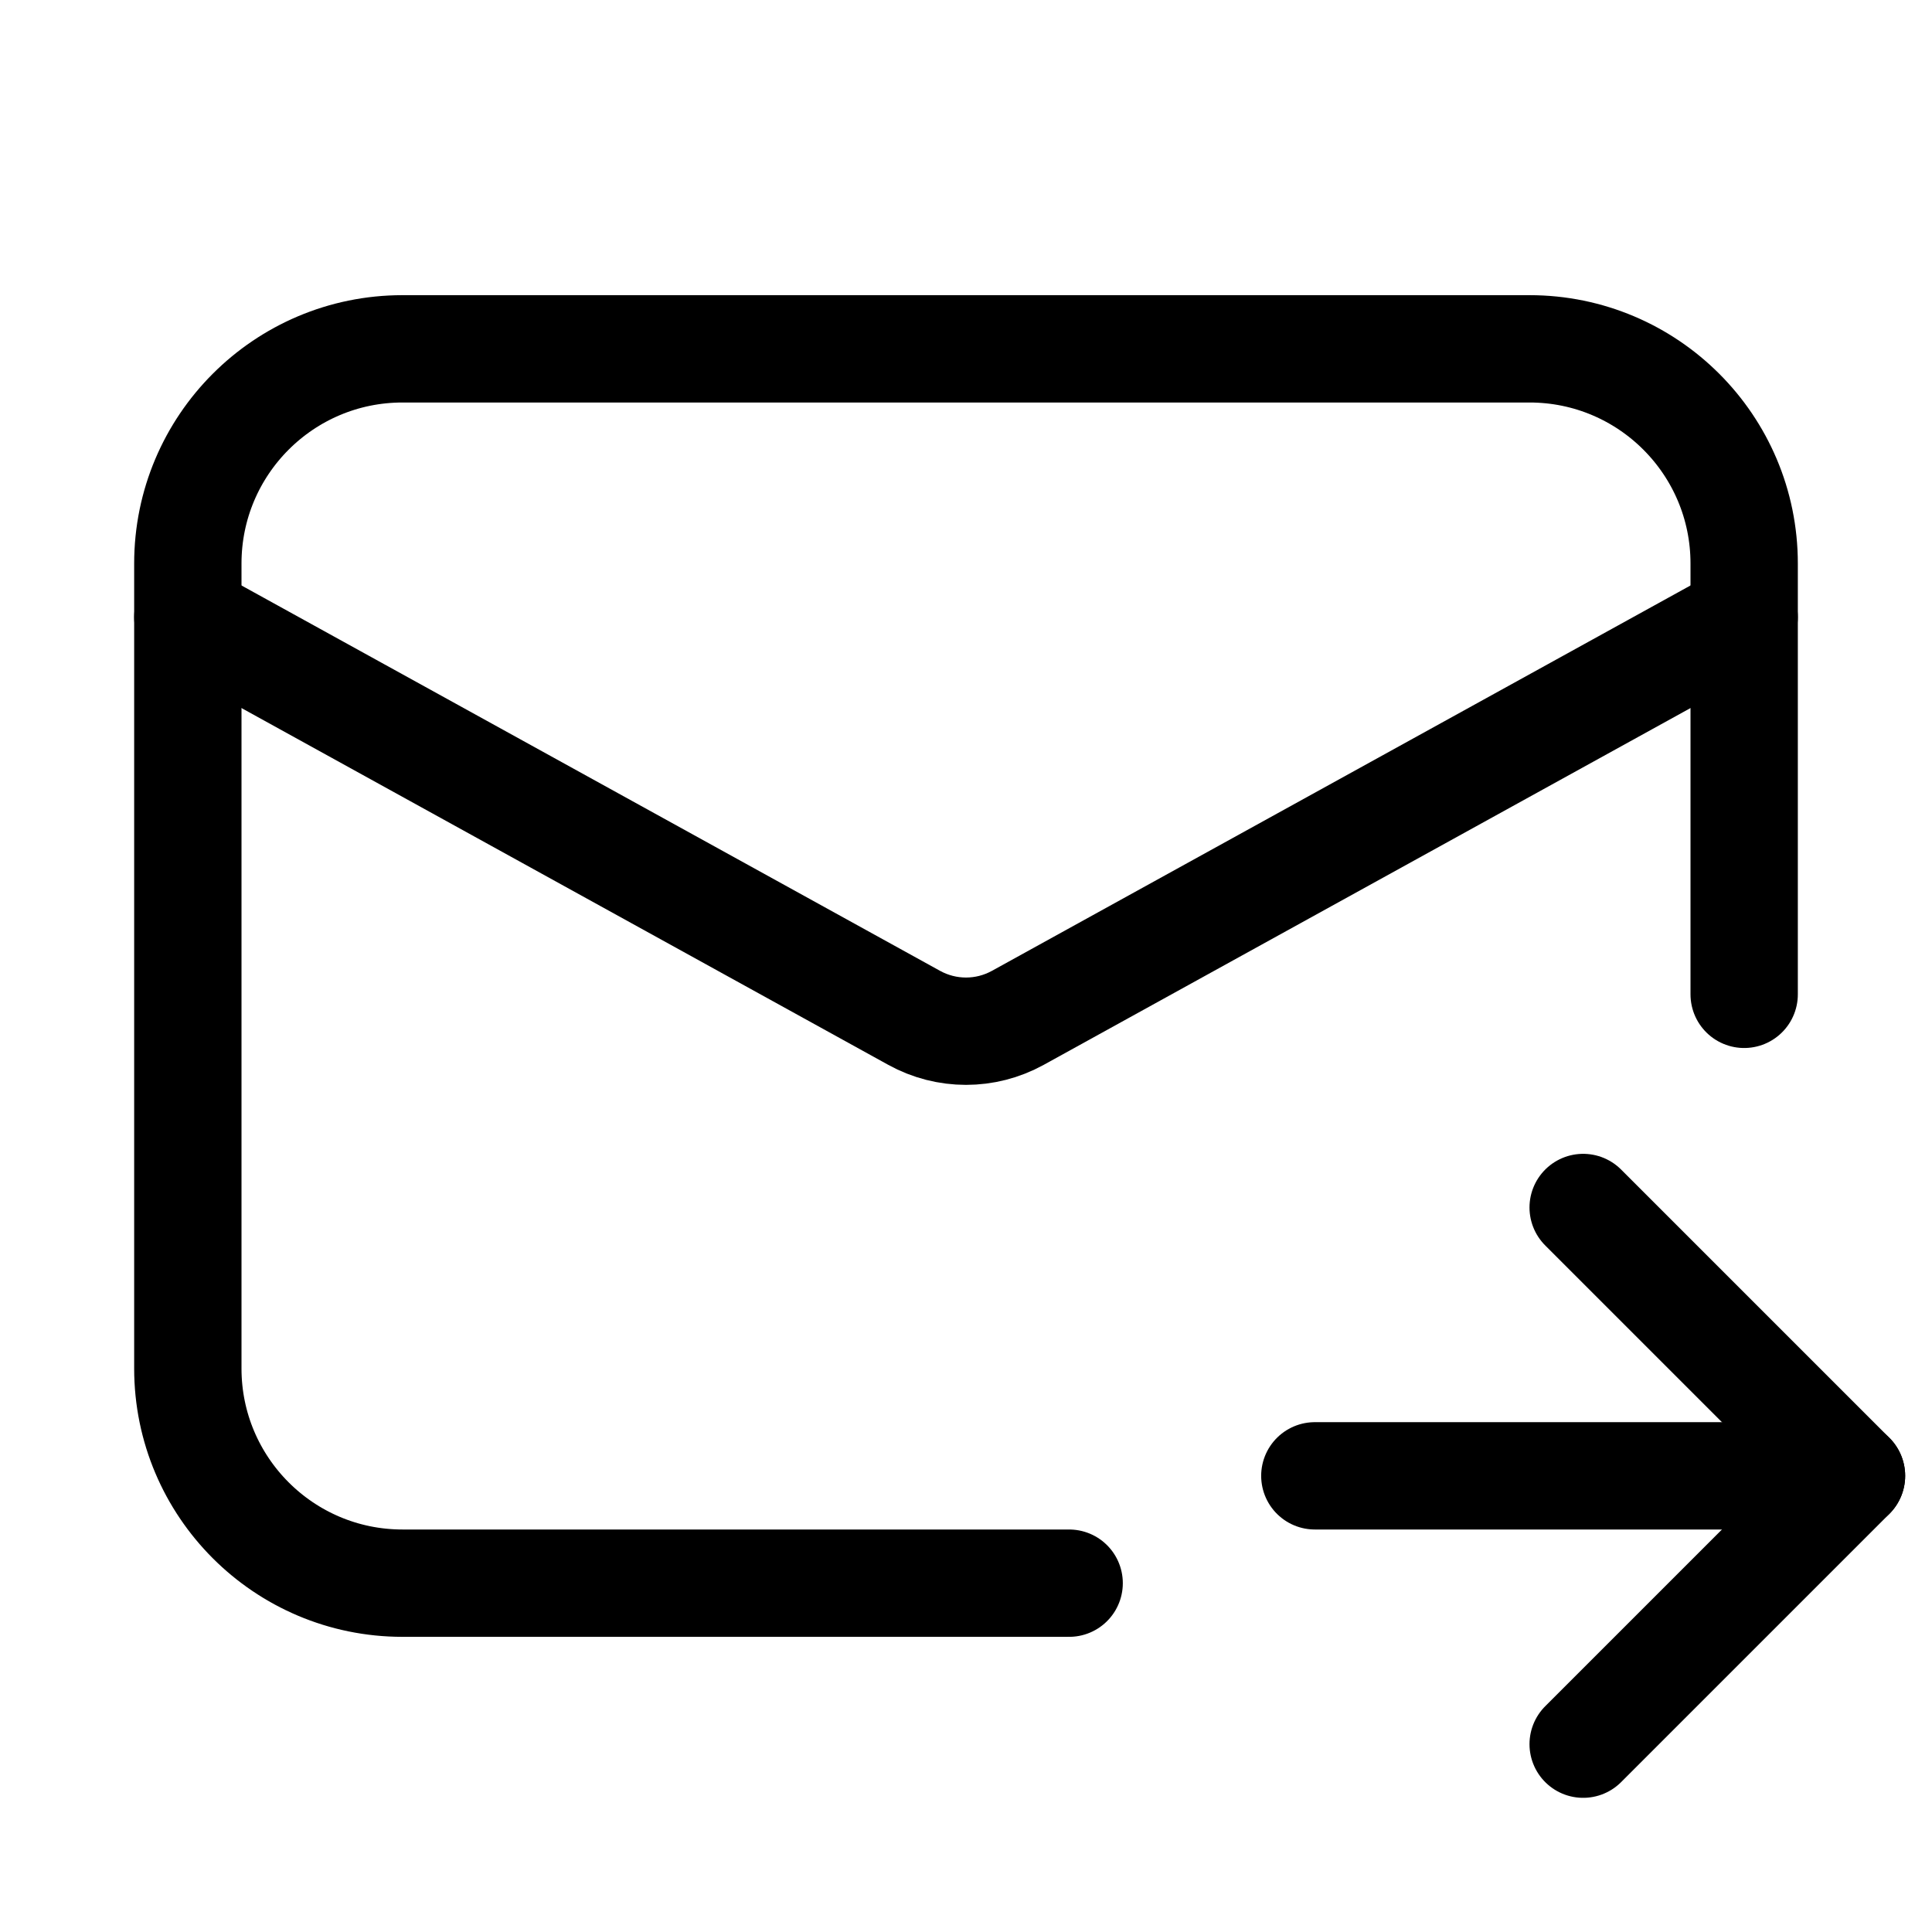 <svg xmlns="http://www.w3.org/2000/svg" height="18" width="18" viewBox="0 0 18 18"><title>envelope arrow right</title><g fill="none" stroke="currentColor" class="nc-icon-wrapper"><path d="M1.75,5.75l6.767,3.733c.301,.166,.665,.166,.966,0l6.767-3.733" stroke-linecap="round" stroke-linejoin="round"></path><polyline points="14.75 11.25 17.25 13.75 14.75 16.25" stroke-linecap="round" stroke-linejoin="round" stroke="currentColor"></polyline><path d="M16.25,9.264V5.25c0-1.104-.895-2-2-2H3.75c-1.105,0-2,.896-2,2v7.5c0,1.104,.895,2,2,2h6.211" stroke-linecap="round" stroke-linejoin="round"></path><line x1="17.25" y1="13.75" x2="12.25" y2="13.75" stroke-linecap="round" stroke-linejoin="round" stroke="currentColor"></line></g></svg>